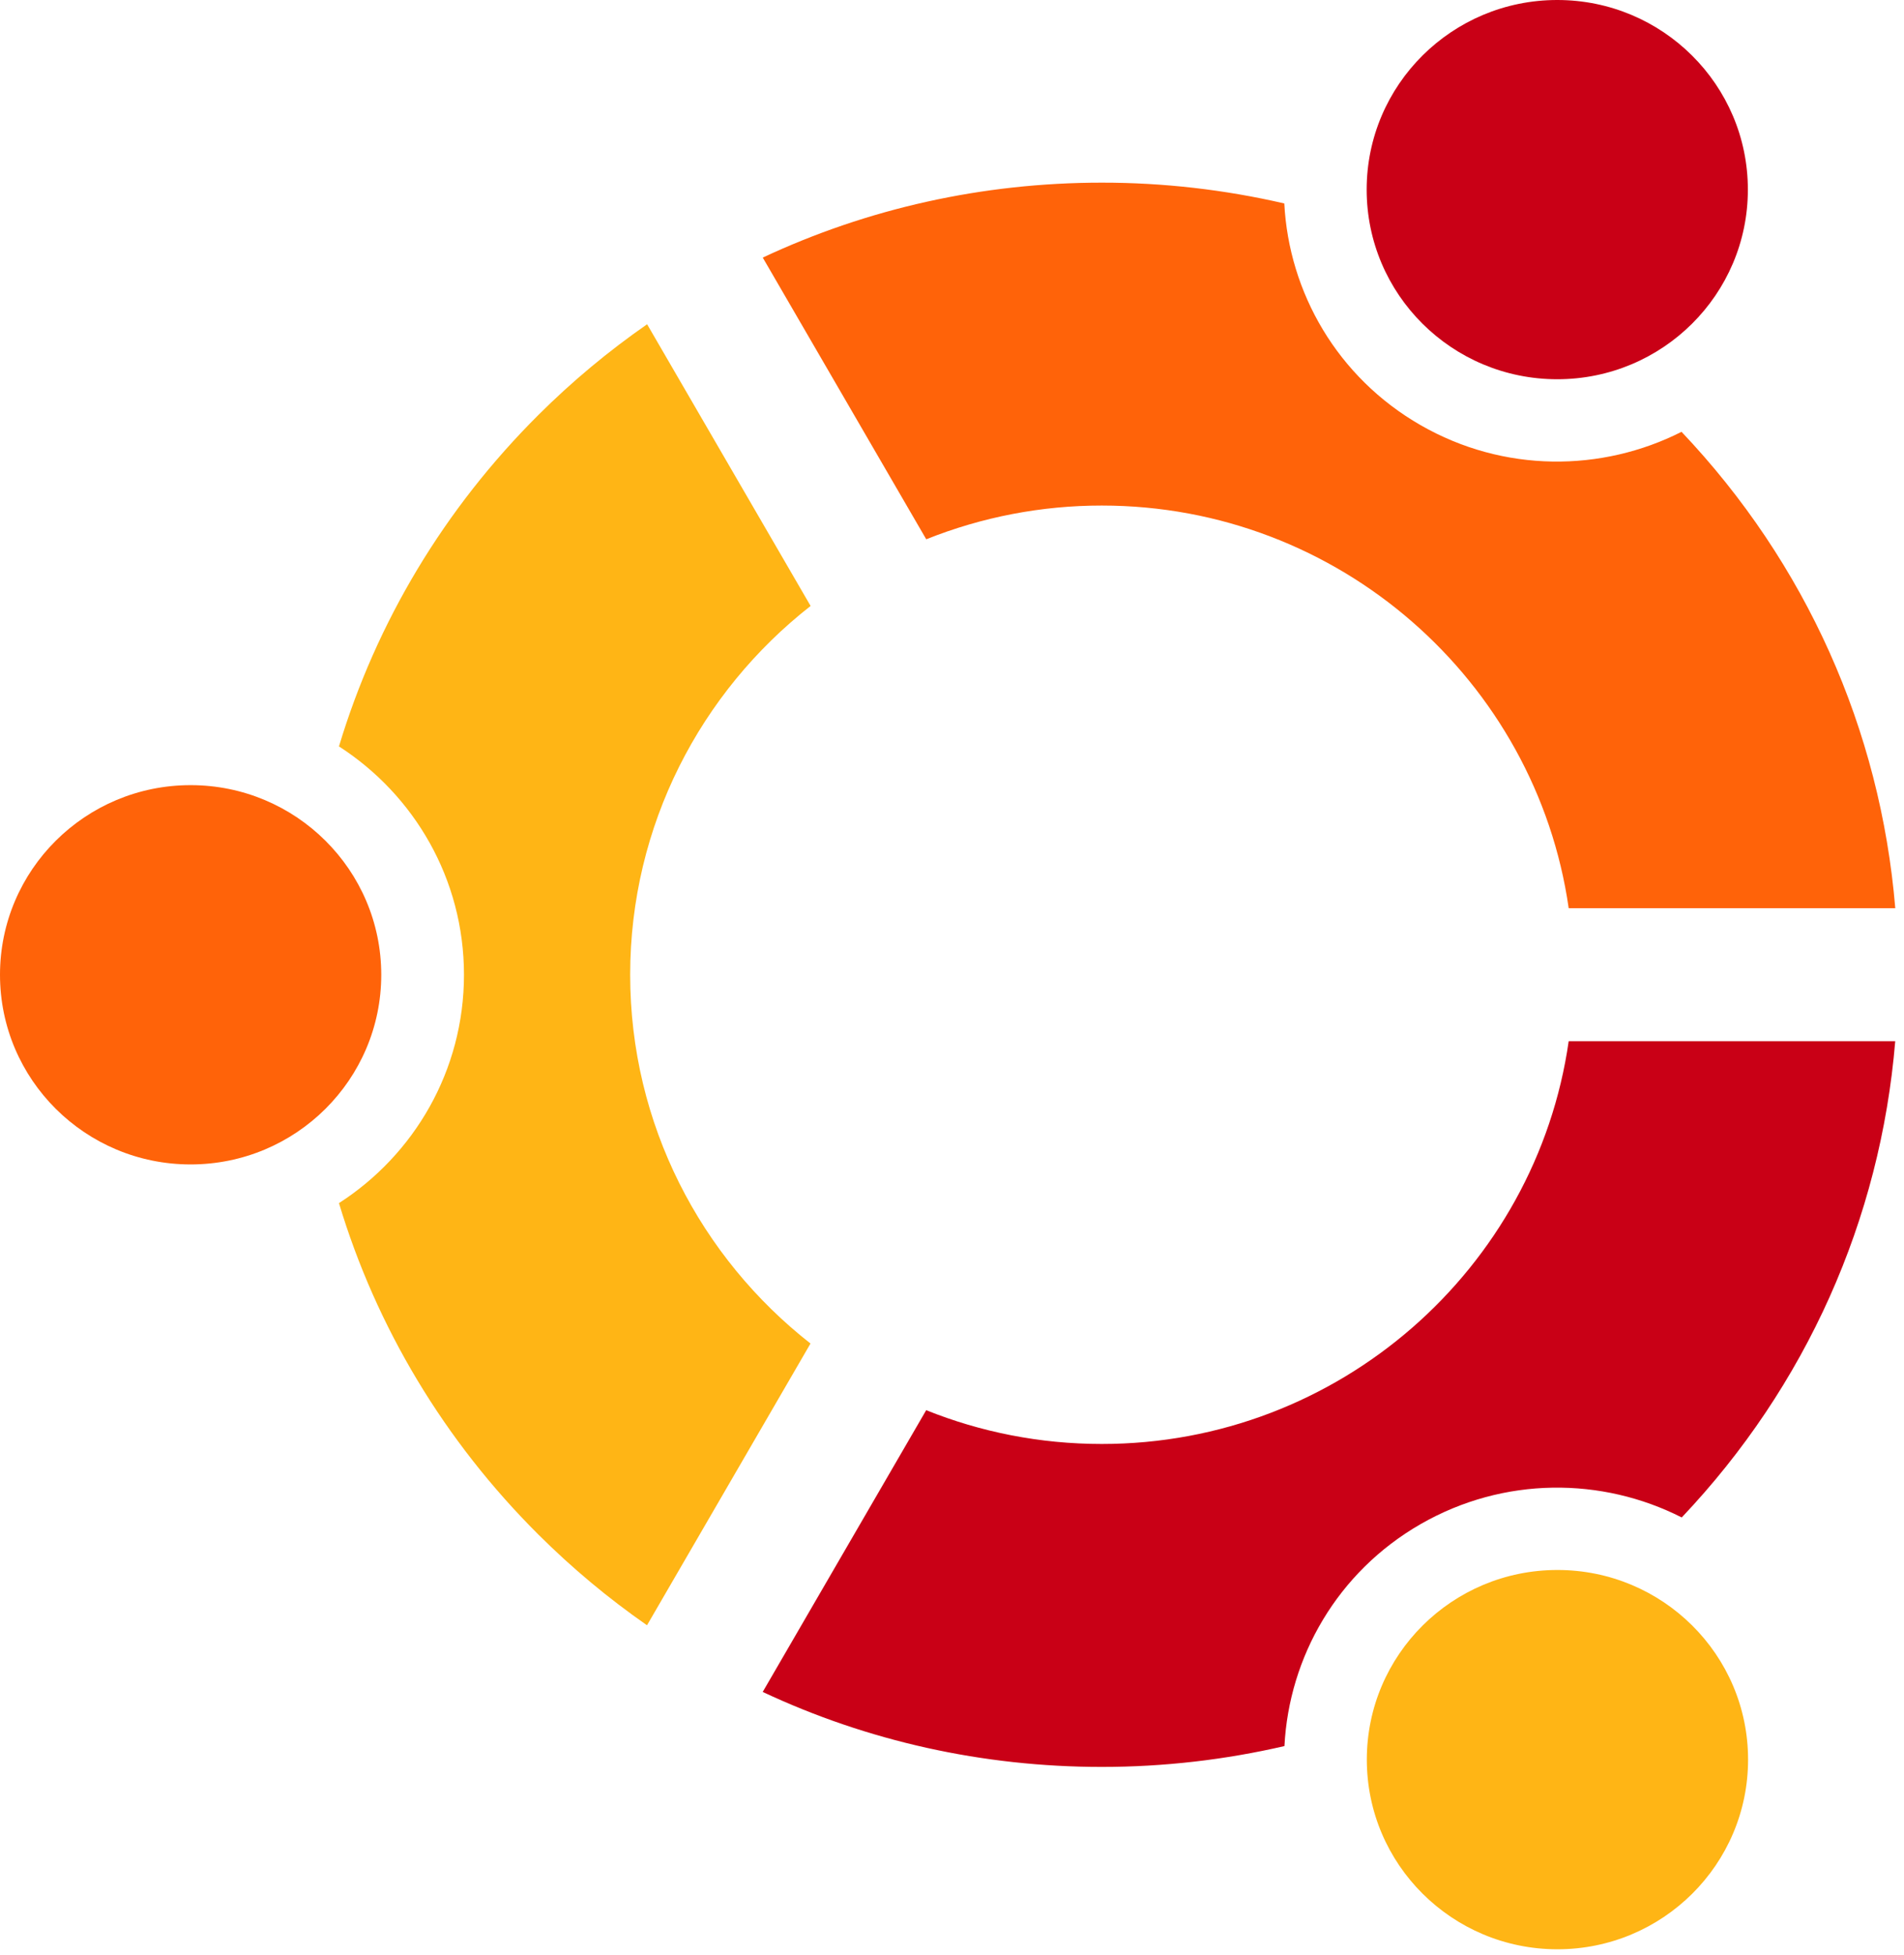 <svg width="38" height="39" viewBox="0 0 38 39" fill="none" xmlns="http://www.w3.org/2000/svg">
<path d="M3.804 23.231C5.905 23.231 7.609 21.537 7.609 19.447C7.609 17.358 5.905 15.664 3.804 15.664C1.703 15.664 0 17.358 0 19.447C0 21.537 1.703 23.231 3.804 23.231Z" fill="#FF6309"/>
<path d="M31.083 38.889C33.184 38.889 34.888 37.195 34.888 35.105C34.888 33.016 33.184 31.322 31.083 31.322C28.982 31.322 27.279 33.016 27.279 35.105C27.279 37.195 28.982 38.889 31.083 38.889Z" fill="#FFB515"/>
<path d="M31.08 7.566C33.181 7.566 34.884 5.873 34.884 3.783C34.884 1.694 33.181 0 31.08 0C28.979 0 27.276 1.694 27.276 3.783C27.276 5.873 28.979 7.566 31.08 7.566Z" fill="#C90016"/>
<path d="M21.99 10.086C26.727 10.086 30.657 13.584 31.308 18.119H37.826C37.529 14.555 36.044 11.234 33.56 8.615C31.969 9.42 30.013 9.436 28.352 8.482C26.689 7.527 25.724 5.834 25.632 4.059C24.438 3.783 23.215 3.643 21.989 3.644C19.611 3.644 17.313 4.16 15.223 5.139L18.486 10.759C19.6 10.314 20.789 10.085 21.99 10.086Z" fill="#FF6309"/>
<path d="M12.577 19.447C12.577 16.465 13.986 13.804 16.178 12.089L12.915 6.469C12.142 7.006 11.418 7.609 10.752 8.272C8.864 10.15 7.51 12.417 6.765 14.891C8.266 15.858 9.26 17.536 9.26 19.447C9.26 21.358 8.266 23.037 6.765 24.003C7.51 26.477 8.864 28.744 10.752 30.622C11.418 31.285 12.141 31.888 12.913 32.425L16.176 26.804C13.986 25.089 12.577 22.429 12.577 19.447Z" fill="#FFB515"/>
<path d="M31.308 20.772C30.659 25.308 26.728 28.808 21.99 28.808C20.752 28.808 19.569 28.569 18.485 28.134L15.222 33.755C17.311 34.735 19.611 35.251 21.99 35.251C23.233 35.251 24.454 35.108 25.635 34.835C25.726 33.058 26.69 31.362 28.354 30.406C30.017 29.452 31.974 29.467 33.564 30.274C36.046 27.655 37.53 24.334 37.825 20.772H31.308Z" fill="#C90016"/>
</svg>
